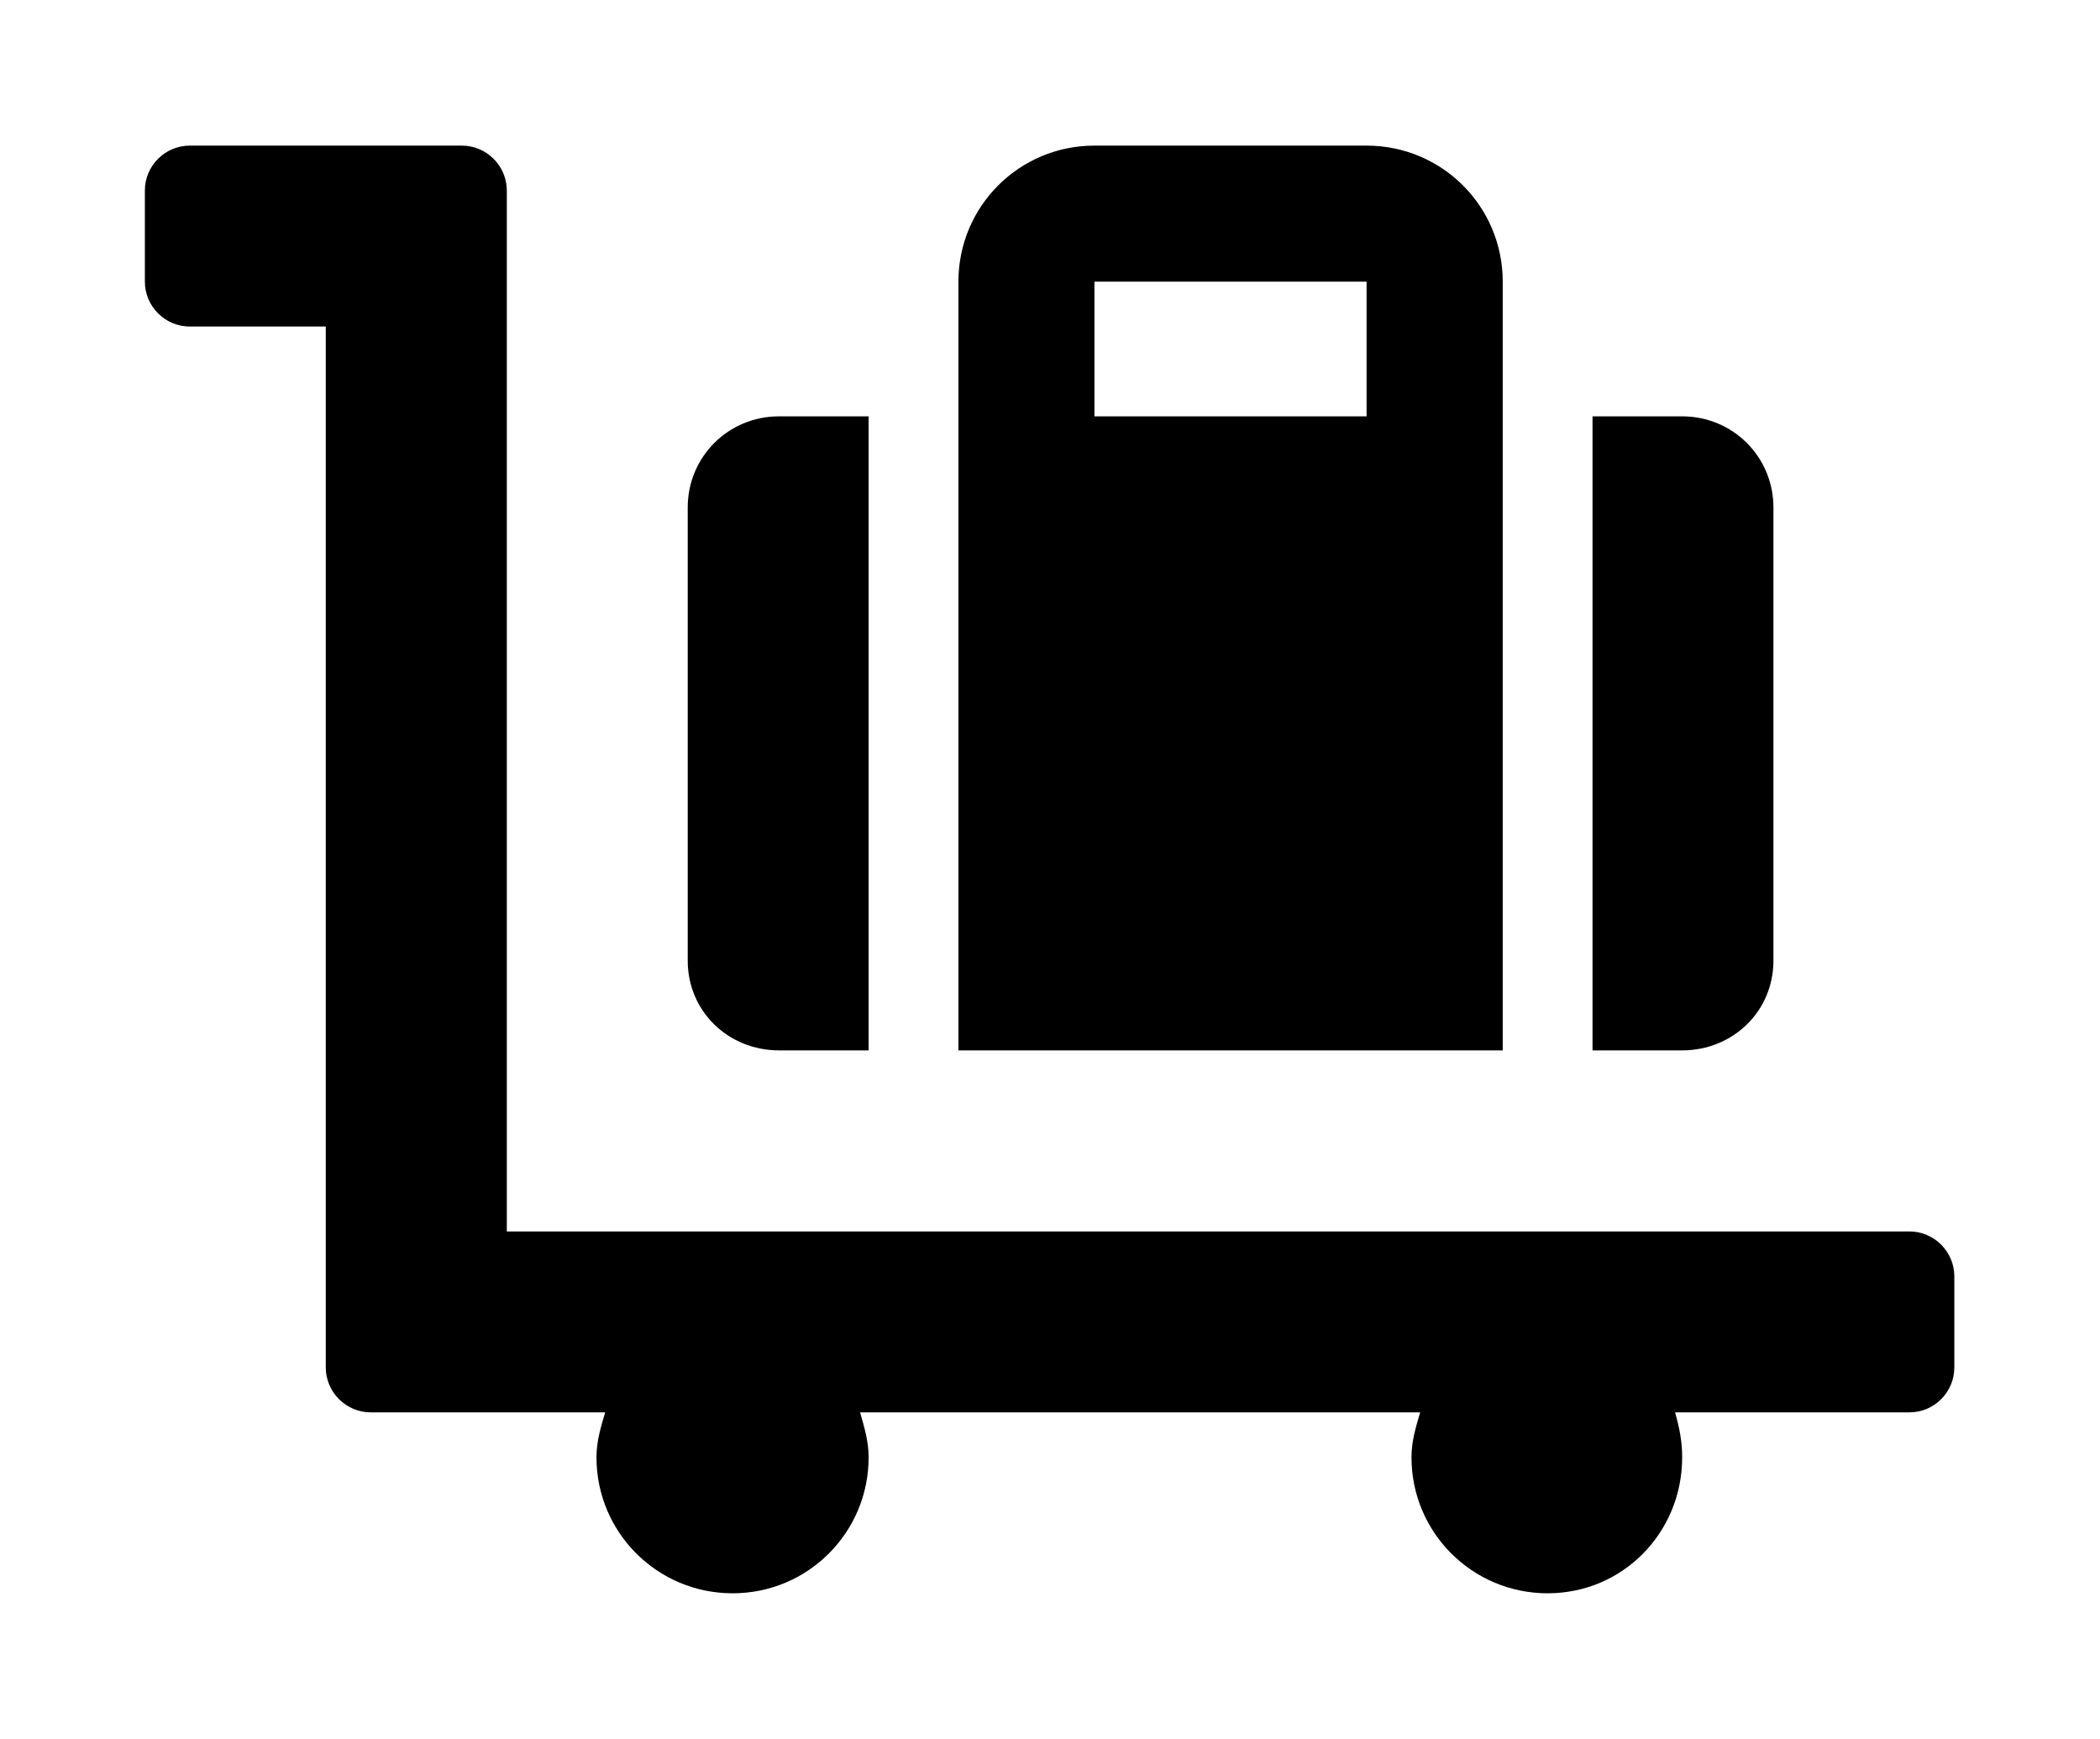 <?xml version='1.0' encoding='UTF-8'?>
<!-- This file was generated by dvisvgm 2.13.3 -->
<svg version='1.1' xmlns='http://www.w3.org/2000/svg' xmlns:xlink='http://www.w3.org/1999/xlink' viewBox='-192.52 -192.52 38.646 32'>
<title>\faLuggageCart</title>
<desc Packages=''/>
<defs>
<path id='g0-32' d='M4.364-2.491H4.981V-6.854H4.364C4.015-6.854 3.736-6.575 3.736-6.227V-3.108C3.736-2.76 4.015-2.491 4.364-2.491ZM11.208-3.108V-6.227C11.208-6.575 10.929-6.854 10.58-6.854H9.963V-2.491H10.58C10.929-2.491 11.208-2.76 11.208-3.108ZM12.144-1.245H2.491V-8.408C2.491-8.578 2.351-8.717 2.182-8.717H.309C.139-8.717 0-8.578 0-8.408V-7.781C0-7.611 .139-7.472 .309-7.472H1.245V-.309C1.245-.139 1.385 0 1.554 0H3.168C3.138 .1 3.108 .199 3.108 .309C3.108 .827 3.527 1.245 4.045 1.245S4.981 .827 4.981 .309C4.981 .199 4.951 .1 4.922 0H8.777C8.747 .1 8.717 .199 8.717 .309C8.717 .827 9.136 1.245 9.654 1.245S10.58 .827 10.58 .309C10.58 .199 10.56 .1 10.531 0H12.144C12.314 0 12.453-.139 12.453-.309V-.936C12.453-1.106 12.314-1.245 12.144-1.245ZM9.345-6.854V-7.781C9.345-8.299 8.927-8.717 8.408-8.717H6.535C6.017-8.717 5.599-8.299 5.599-7.781V-2.491H9.345V-6.854ZM8.408-6.854H6.535V-7.781H8.408V-6.854Z'/>
</defs>
<g id='page1' transform='scale(2.674)'>
<use x='-71' y='-62.278' xlink:href='#g0-32'/>
</g>
</svg>

